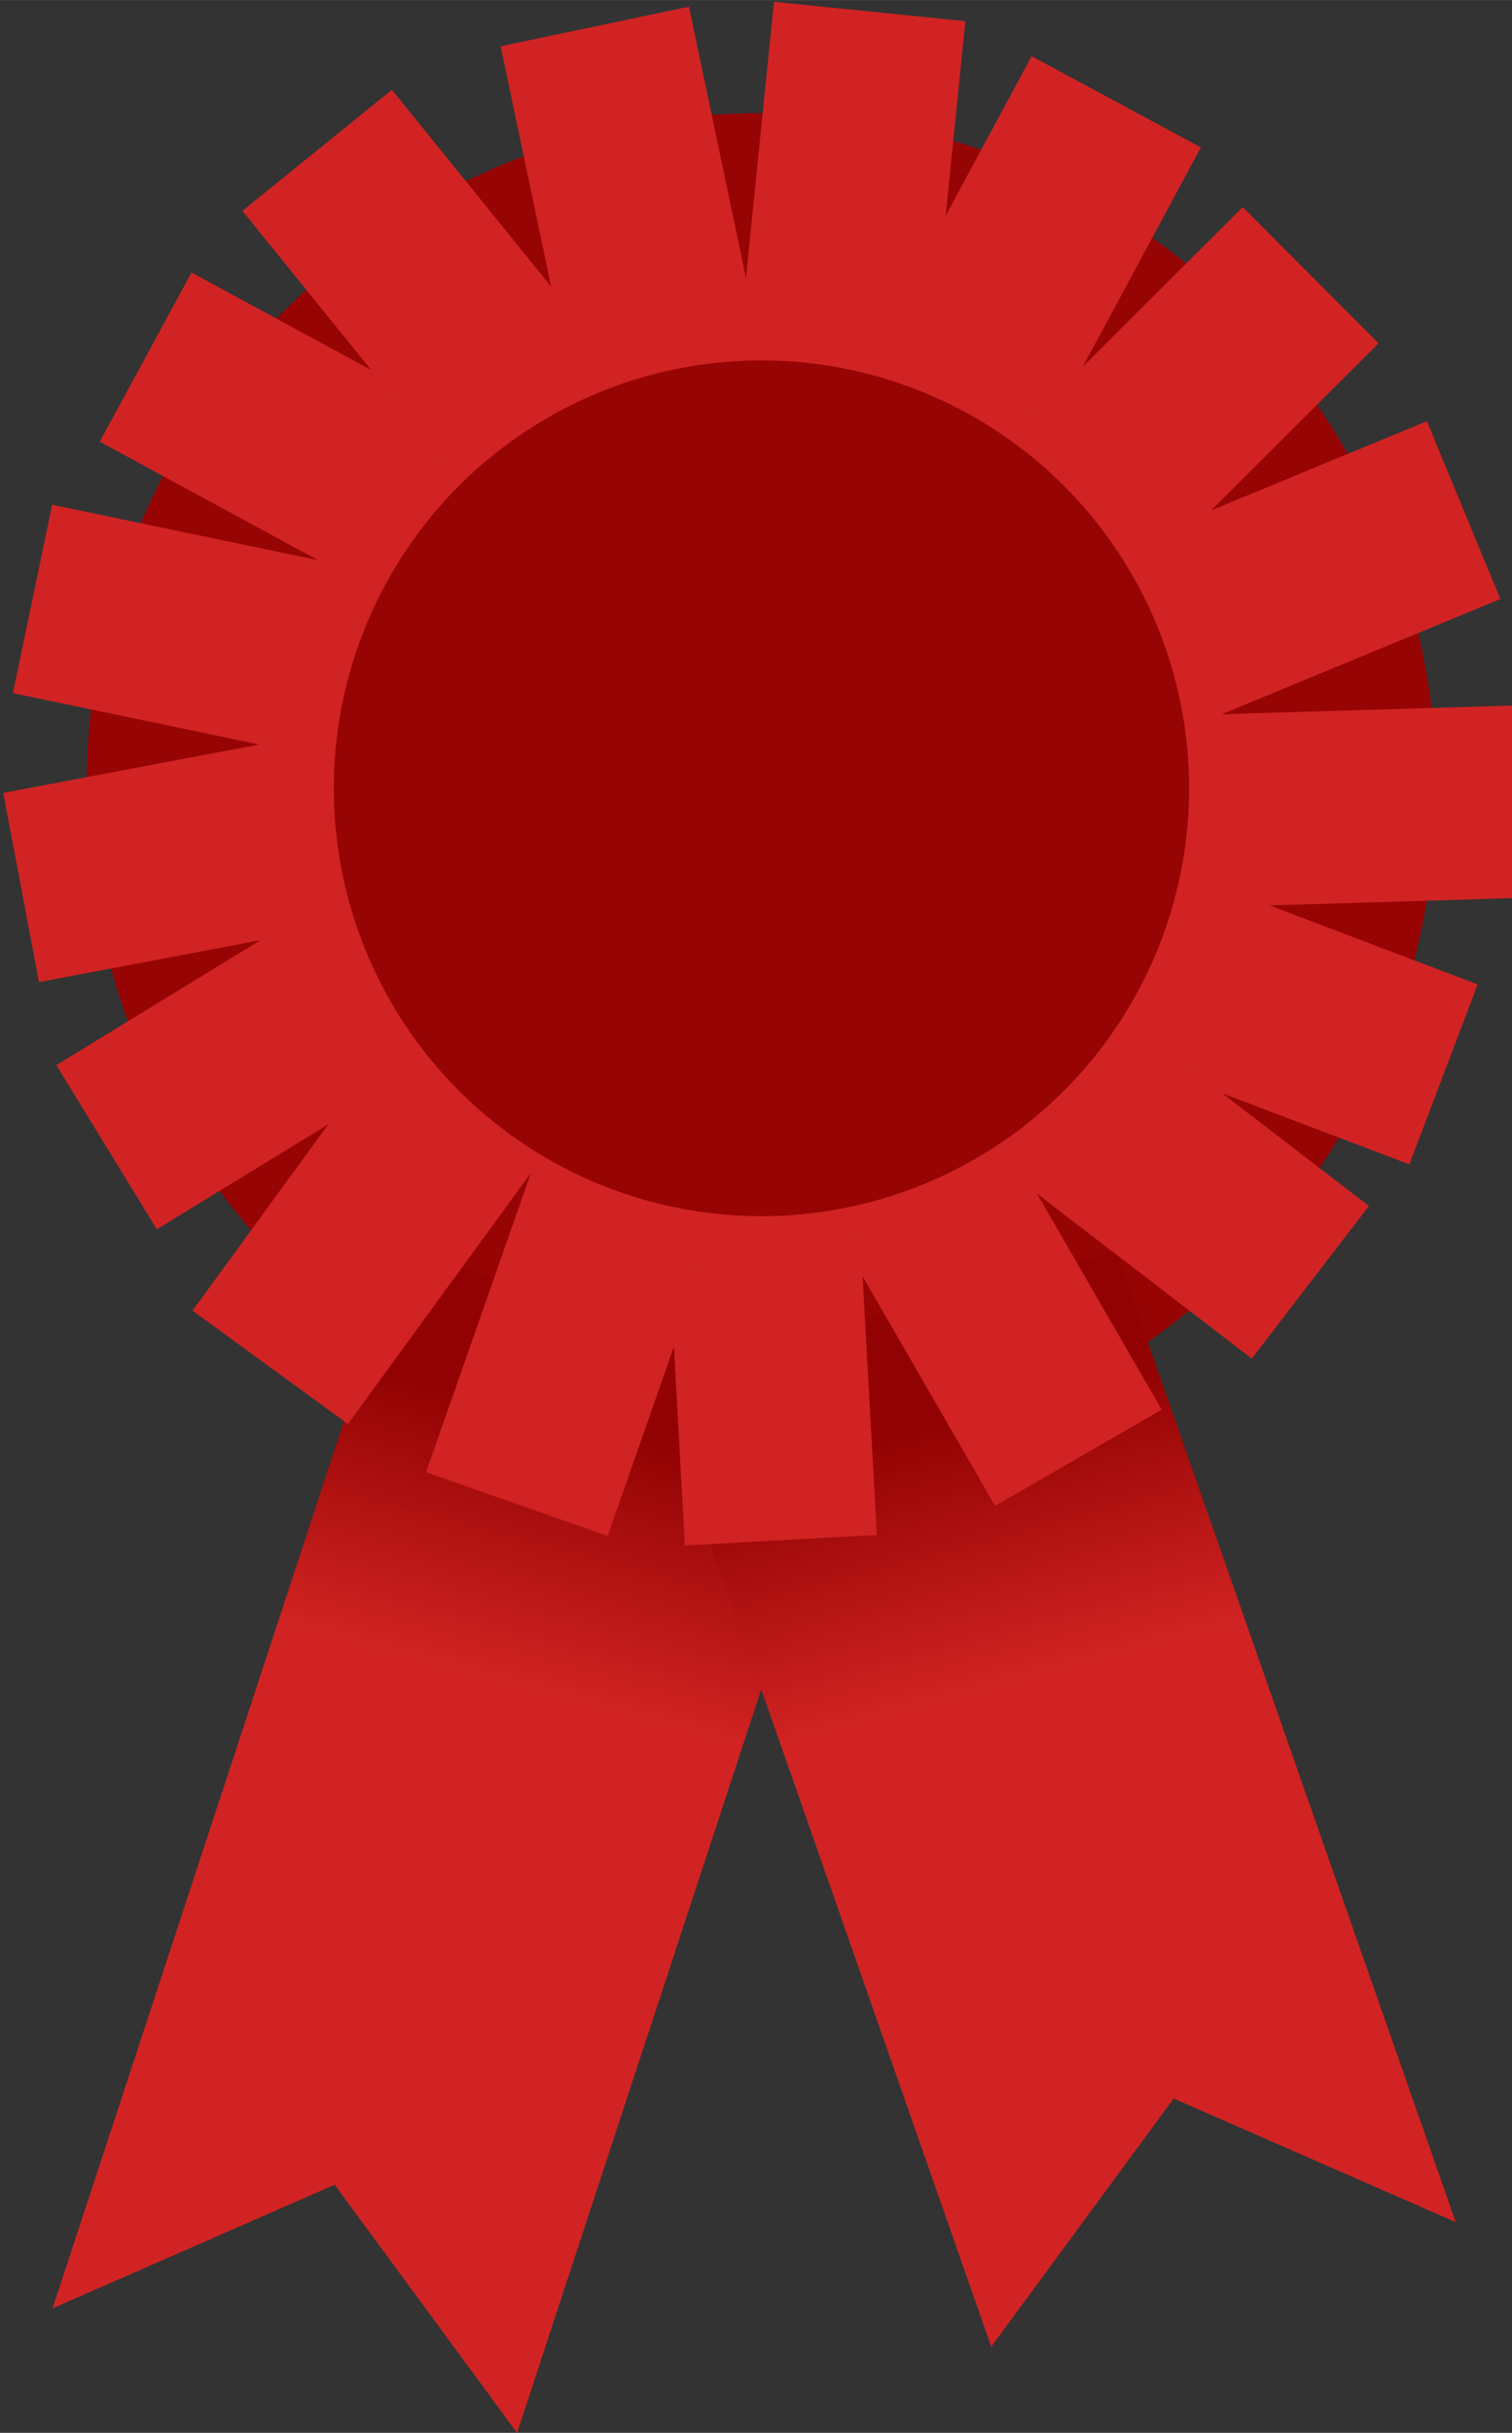 <?xml version="1.0" encoding="UTF-8" standalone="no"?>
<!-- Created with Inkscape (http://www.inkscape.org/) -->

<svg
   xmlns:dc="http://purl.org/dc/elements/1.1/"
   xmlns:cc="http://creativecommons.org/ns#"
   xmlns:rdf="http://www.w3.org/1999/02/22-rdf-syntax-ns#"
   xmlns:svg="http://www.w3.org/2000/svg"
   xmlns="http://www.w3.org/2000/svg"
   xmlns:xlink="http://www.w3.org/1999/xlink"
   xmlns:sodipodi="http://sodipodi.sourceforge.net/DTD/sodipodi-0.dtd"
   xmlns:inkscape="http://www.inkscape.org/namespaces/inkscape"
   width="10.583mm"
   height="17.021mm"
   viewBox="0 0 37.5 60.31"
   id="svg1785"
   version="1.1"
   inkscape:version="0.91 r13725"
   sodipodi:docname="award.svg">
  <rect x="0" y="0" width="37.5" height="60.31" fill="#333333" stroke="none"/>
  <defs
     id="defs1787">
    <linearGradient
       id="linearGradient3069"
       y2="171.19"
       gradientUnits="userSpaceOnUse"
       x2="198.02"
       gradientTransform="matrix(0.208,0,0,0.208,264.026,474.819)"
       y1="69.139"
       x1="198.02"
       inkscape:collect="always">
      <stop
         id="stop4434"
         stop-color="#e19b9b"
         offset="0" />
      <stop
         id="stop4436"
         stop-color="#c20606"
         offset="1" />
    </linearGradient>
    <linearGradient
       id="linearGradient3071"
       y2="178.81"
       gradientUnits="userSpaceOnUse"
       x2="251.91"
       gradientTransform="matrix(0.208,0,0,0.208,264.026,474.819)"
       y1="69.88"
       x1="251.91"
       inkscape:collect="always">
      <stop
         id="stop4440"
         stop-color="#fdeded"
         offset="0" />
      <stop
         id="stop4442"
         stop-color="#c92b2b"
         offset="1" />
    </linearGradient>
    <linearGradient
       id="linearGradient4037"
       y2="273"
       xlink:href="#legFill"
       gradientUnits="userSpaceOnUse"
       x2="114"
       gradientTransform="matrix(-0.192,0.051,0.051,0.192,317.545,465.178)"
       y1="239"
       x1="114"
       inkscape:collect="always" />
    <linearGradient
       id="legFill"
       y2="273"
       gradientUnits="userSpaceOnUse"
       x2="114"
       gradientTransform="matrix(0.966,0.259,-0.259,0.966,386.42,-31.994)"
       y1="239"
       x1="114">
      <stop
         id="stop4320"
         stop-color="#920202"
         offset="0" />
      <stop
         id="stop4322"
         stop-color="#d12323"
         offset="1" />
    </linearGradient>
    <linearGradient
       id="linearGradient3129"
       y2="273"
       xlink:href="#legFill"
       gradientUnits="userSpaceOnUse"
       x2="114"
       gradientTransform="matrix(0.192,0.051,-0.051,0.192,293.261,465.178)"
       y1="239"
       x1="114"
       inkscape:collect="always" />
  </defs>
  <sodipodi:namedview
     id="base"
     pagecolor="#ffffff"
     bordercolor="#666666"
     borderopacity="1.0"
     inkscape:pageopacity="0.0"
     inkscape:pageshadow="2"
     inkscape:zoom="0.35"
     inkscape:cx="-437.85714"
     inkscape:cy="-52.120315"
     inkscape:document-units="px"
     inkscape:current-layer="layer1"
     showgrid="false"
     fit-margin-top="0"
     fit-margin-left="0"
     fit-margin-right="0"
     fit-margin-bottom="0"
     inkscape:window-width="1855"
     inkscape:window-height="1056"
     inkscape:window-x="65"
     inkscape:window-y="24"
     inkscape:window-maximized="1" />
  <g
     inkscape:label="Layer 1"
     inkscape:groupmode="layer"
     id="layer1"
     transform="translate(-286.607,-481.136)">
    <ellipse
       cy="500.677"
       cx="305.492"
       id="circle909"
       style="color:#000000;overflow:visible;fill:#970404;fill-opacity:1;stroke:none;stroke-width:1;stroke-miterlimit:4;stroke-dasharray:none;stroke-opacity:1"
       rx="16.739"
       ry="16.739" />
    <path
       id="path4020"
       style="fill:url(#linearGradient3129)"
       inkscape:connector-curvature="0"
       d="m 308.042,515.239 -11.52,-3.086 -8.612,26.207 6.996,-3.065 4.525,6.152 z"
       sodipodi:nodetypes="cccccc" />
    <path
       id="path4035"
       style="fill:url(#linearGradient4037)"
       inkscape:connector-curvature="0"
       d="m 302.766,515.239 11.52,-3.087 8.426,24.071 -6.996,-3.065 -4.525,6.153 z"
       sodipodi:nodetypes="cccccc" />
    <path
       id="path4024"
       style="fill:#980000"
       inkscape:connector-curvature="0"
       d="M 305.402,483.167" />
    <rect
       id="rect4026"
       style="fill:#d12323;fill-opacity:1"
       transform="matrix(0.995,0.101,-0.101,0.995,0,0)"
       height="9.542"
       width="4.771"
       y="447.785"
       x="352.793" />
    <rect
       id="rect4028"
       style="fill:#d12323;fill-opacity:1"
       transform="matrix(0.88,0.474,-0.474,0.88,0,0)"
       height="9.542"
       width="4.771"
       y="276.901"
       x="503.913" />
    <rect
       id="rect4030"
       style="fill:#d12323;fill-opacity:1"
       transform="matrix(0.706,0.708,-0.708,0.706,0,0)"
       height="9.542"
       width="4.771"
       y="118.601"
       x="568.554" />
    <rect
       id="rect4032"
       style="fill:#d12323;fill-opacity:1"
       transform="matrix(0.382,0.924,-0.924,0.382,0,0)"
       height="9.542"
       width="4.771"
       y="-109.775"
       x="577.392" />
    <rect
       id="rect4034"
       style="fill:#d12323;fill-opacity:1"
       transform="matrix(0.03,1,-1,0.03,0,0)"
       height="9.542"
       width="4.771"
       y="-308.867"
       x="507.891" />
    <rect
       id="rect4036"
       style="fill:#d12323;fill-opacity:1"
       transform="matrix(-0.355,0.935,-0.935,-0.355,0,0)"
       height="9.542"
       width="4.771"
       y="-481.59"
       x="357.834" />
    <rect
       id="rect4038"
       style="fill:#d12323;fill-opacity:1"
       transform="matrix(-0.609,0.793,-0.793,-0.609,0,0)"
       height="9.542"
       width="4.771"
       y="-565.574"
       x="210.085" />
    <rect
       id="rect4040"
       style="fill:#d12323;fill-opacity:1"
       transform="matrix(-0.866,0.5,-0.5,-0.866,0,0)"
       height="9.542"
       width="4.771"
       y="-604.662"
       x="-15.113" />
    <rect
       id="rect4042"
       style="fill:#d12323;fill-opacity:1"
       transform="matrix(-0.998,0.055,-0.055,-0.998,0,0)"
       height="9.542"
       width="4.771"
       y="-535.627"
       x="-279.454" />
    <rect
       id="rect4044"
       style="fill:#d12323;fill-opacity:1"
       transform="matrix(-0.944,-0.331,0.331,-0.944,0,0)"
       height="9.542"
       width="4.771"
       y="-390.008"
       x="-456.324" />
    <rect
       id="rect4046"
       style="fill:#d12323;fill-opacity:1"
       transform="matrix(-0.808,-0.589,0.589,-0.808,0,0)"
       height="9.542"
       width="4.771"
       y="-243.439"
       x="-542.849" />
    <rect
       id="rect4048"
       style="fill:#d12323;fill-opacity:1"
       transform="matrix(-0.522,-0.853,0.853,-0.522,0,0)"
       height="9.542"
       width="4.771"
       y="-19.266"
       x="-587.987" />
    <rect
       id="rect4050"
       style="fill:#d12323;fill-opacity:1"
       transform="matrix(-0.186,-0.983,0.983,-0.186,0,0)"
       height="9.542"
       width="4.771"
       y="188.499"
       x="-549.891" />
    <rect
       id="rect4052"
       style="fill:#d12323;fill-opacity:1"
       transform="matrix(0.204,-0.979,0.979,0.204,0,0)"
       height="9.542"
       width="4.771"
       y="382.537"
       x="-429.296" />
    <rect
       id="rect4054"
       style="fill:#d12323;fill-opacity:1"
       transform="matrix(0.477,-0.879,0.879,0.477,0,0)"
       height="9.542"
       width="4.771"
       y="488.743"
       x="-294.6" />
    <rect
       id="rect4056"
       style="fill:#d12323;fill-opacity:1"
       transform="matrix(0.777,-0.629,0.629,0.777,0,0)"
       height="9.542"
       width="4.771"
       y="562.315"
       x="-78.606" />
    <rect
       id="rect4058"
       style="fill:#d12323;fill-opacity:1"
       transform="matrix(0.979,-0.206,0.206,0.979,0,0)"
       height="9.542"
       width="4.771"
       y="533.286"
       x="193.224" />
    <path
       id="path4060"
       style="fill:url(#linearGradient3069);stroke:url(#linearGradient3071);stroke-width:0.795"
       inkscape:connector-curvature="0"
       d="M 305.401,489.827" />
    <path
       d="M 305.713,490.16"
       inkscape:connector-curvature="0"
       style="fill:#980000"
       id="path905" />
    <ellipse
       style="color:#000000;overflow:visible;fill:#970404;fill-opacity:1;stroke:none;stroke-width:1;stroke-miterlimit:4;stroke-dasharray:none;stroke-opacity:1"
       id="path907"
       cx="305.492"
       cy="500.677"
       rx="10.607"
       ry="10.607" />
  </g>
</svg>
